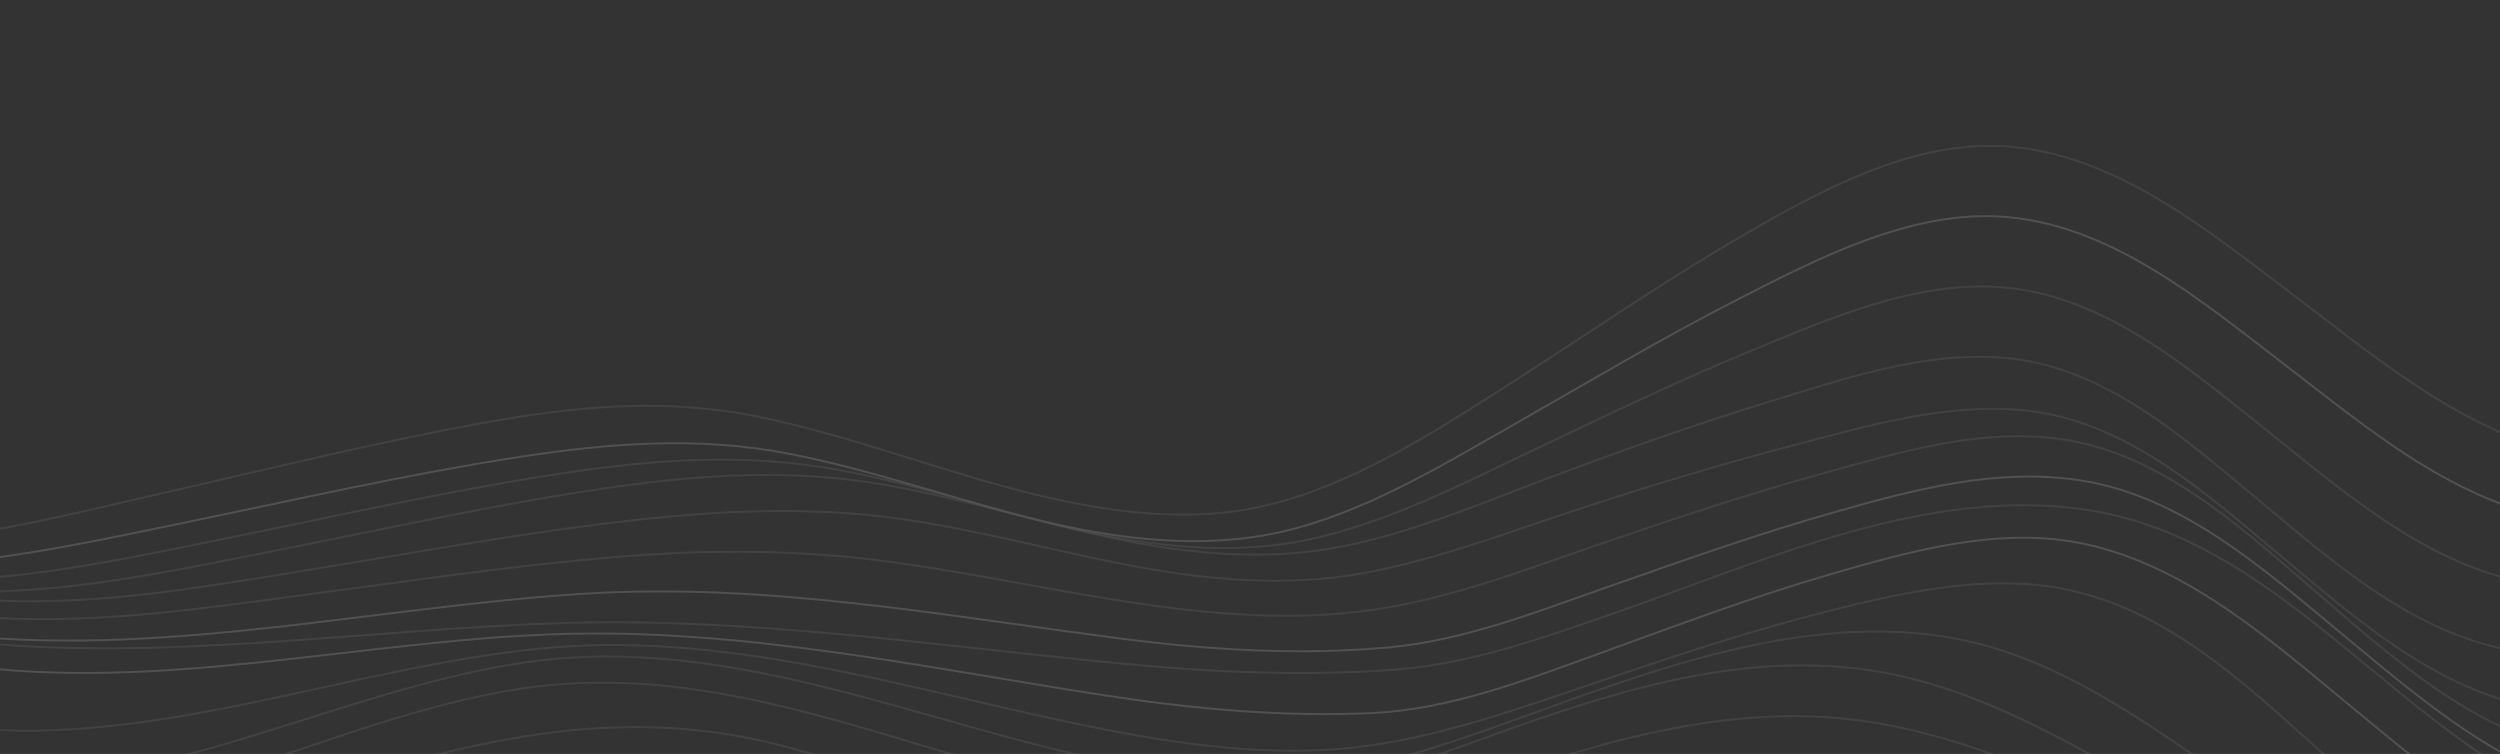 <svg xmlns="http://www.w3.org/2000/svg" viewBox="0 0 1920 579"><rect x="0" y="0" width="1920" height="579" fill="#333333" stroke="none"/><style>.ui-stroke{opacity:.5;enable-background:new}.ui-stroke,.ui-stroke-fill{fill:none;stroke:#fff;stroke-width:1.5}</style><g><g opacity=".15" transform="translate(-118 26)"><path id="Stroke-1" class="ui-stroke" d="M170 683.89c134.03 3.09 265.67-32.14 398.63-43.68 53.41-4.64 106.72-6.82 159.06 6.64 43.65 11.23 85.16 29.61 127.67 44.34 41.16 14.25 80.74 21.32 124.25 21.8 52.11.58 104.18-14.36 154.67-27.24 108.42-27.65 216.07-63.56 328.85-62.73 137.88 1.01 268.78 58.17 406.87 59.19"/><path id="Stroke-3" class="ui-stroke" d="M159 653.9c139.78 4.79 276.79-38.17 415.23-50.98 54.14-5.01 107.8-7.33 160.08 9.68 46.13 15.01 88.16 39.83 132.17 59.78 42.13 19.1 83.58 30.09 129.96 30.6 52.44.57 104.85-16.1 154.94-31.09 110.32-33.02 221.7-79.17 338.44-76.81 143.99 2.92 281.12 59.31 425.18 63.72"/><path id="Stroke-5" class="ui-stroke" d="M142 632.05c140.97 7.23 277.53-47.97 416.37-63.75 59.82-6.8 118.38-6.57 176.25 11.38 49.34 15.3 95.65 38.81 143.46 58.1 47.22 19.05 93.82 30.18 144.71 31.17 53.41 1.04 107-16.34 157.76-32.13 111.22-34.6 222.01-77.8 340.24-72.36 144.92 6.67 275.75 87.3 421.2 93.47"/><path id="Stroke-7" class="ui-stroke" d="M112 619.51c144.71 7.22 281.75-62.48 423.19-82.09 61.39-8.51 121.8-6.65 181.86 8.89 55.13 14.26 107.89 36.02 161.89 53.79 53.13 17.48 105.58 28.17 161.64 28.04 54.15-.12 107.21-17.08 158.3-34 106.88-35.4 216.54-78.92 331.41-68.6C1682.68 539.22 1808.79 647.82 1962 661"/><path id="Stroke-9" class="ui-stroke" d="M88 602.41c147.62 8.81 284.44-76.54 427.73-99.16 128.56-20.29 246.39 25.57 367.94 60.26 59.02 16.84 117.5 27.66 178.96 26.8 54.82-.77 107.73-17.84 159.04-36.33 103.35-37.24 211.48-79.95 323.56-66.43C1703.35 506.63 1820.89 644.12 1980 663"/><path id="Stroke-11" class="ui-stroke" d="M90 574.15c147.87 11.27 287.44-70.44 431.39-91.46 134.28-19.61 262.38 29.48 390.38 62.67 60.26 15.63 122.88 28.49 185.46 25.99 57.62-2.3 111.73-18.69 165.89-37.94 109.13-38.78 229.87-88.98 348.22-70.43C1766.7 487.32 1868.22 641.87 2025 665"/><path id="Stroke-13" class="ui-stroke" d="M90 532.85c148.8 14.99 295.98-46.23 442.86-60.76 137.83-13.63 270.09 27.49 403.44 55.95 64.77 13.82 131.58 25.29 198.05 21.99 63.05-3.13 123.35-22.74 182.95-42.86 63.21-21.33 125.99-43.24 190.58-60.1 61.8-16.14 133.41-33.72 197.27-20.33C1855.4 458.25 1933.39 634.58 2085 663"/><path id="Stroke-15" class="ui-stroke-fill" d="M88 484.65c151.06 21.23 305.86-18.45 457.05-23.61 142.22-4.85 279.87 25.21 419.6 46.73 68.64 10.57 137.03 16.99 206.47 13.89 60.16-2.68 118.95-25.43 175.31-45.82 58.8-21.28 117.26-43.4 177.36-60.83 62.36-18.09 130.97-37.32 196.09-23.07 79.98 17.51 144.88 76.35 206.31 126.79C1991.05 572 2058.99 631.27 2143 650"/><path id="Stroke-17" class="ui-stroke" d="M89 466.32c152.14 16.75 307.9-8.96 460.25-13.79 144.03-4.56 285.34 17.18 428.3 30.93 70.67 6.8 140.84 10.1 211.68 4.81 58.46-4.36 114.65-24.62 169.87-43.85 114.1-39.75 240.62-98.14 363.84-78.51C1892.17 392.89 1984.63 582.25 2155 609"/><path id="Stroke-19" class="ui-stroke-fill" d="M94 462.55c155.79 14.77 314.92-22.32 470.23-32.42 140.74-9.15 275.81 16.37 414.71 34.31 68.25 8.81 136.51 12.95 205.14 6.8 58.58-5.25 115.5-27.86 170.83-47.25 57.79-20.26 115.57-40.78 174.55-57.38 61.03-17.18 122.76-33.48 186.58-23.62 77.79 12.02 140.49 68.14 199.03 116.56C1978.46 511.98 2045.22 571.22 2129 585"/><path id="Stroke-21" class="ui-stroke" d="M97 447.19c83.06 7.61 167.38-4.7 249.61-15.58 81.38-10.77 162.59-22.98 244.43-29.83 70.01-5.86 139.48-5.88 209.15 3.51 62.4 8.41 123.95 21.83 186.18 31.29 61.67 9.38 125.82 14.76 187.84 5.51 57.23-8.53 111.91-29.36 166.5-48.16 58.52-20.15 117.26-39.81 176.94-56.29 58.7-16.21 121.17-35.11 182.75-26.46 75.34 10.59 135.21 64.88 190.66 112.5 61.81 53.08 126.7 114.09 209.92 128.33"/><path id="Stroke-23" class="ui-stroke" d="M100 434.13c84.25 6.8 169.77-8.6 252.68-22.03 86.18-13.96 172.1-30.03 258.96-39.35 67.17-7.2 134.44-9.69 201.42.24 60.39 8.96 119.21 25.42 179.19 36.46 55.78 10.27 114.54 15.02 170.72 5.09 55.68-9.83 109.19-30.34 162.78-48.02 55.67-18.37 111.81-35.43 168.54-50.25 58.2-15.21 118.99-33.36 179.82-26.97 75.76 7.96 136.37 62.07 192.25 108.83 61.07 51.1 124.98 108.68 206.63 120.86"/><path id="Stroke-25" class="ui-stroke" d="M78 427.96c84.47 3.76 169.57-14.9 251.99-31.17 86.36-17.05 172.42-36.36 259.62-48.76 67.95-9.66 135.23-13.73 203.19-2.48 61.17 10.12 120.25 29.12 180.82 41.94 56.14 11.88 115.81 17.53 172.6 6.69 55.95-10.67 109.47-33.75 162.63-53.7 55.46-20.81 111.34-40.66 168-57.99 57.73-17.67 118.79-38.73 180.07-33.74 76.03 6.19 137.29 60.74 193.28 107.25 60.91 50.6 125.16 108.75 206.8 119"/><path id="Stroke-27" class="ui-stroke" d="M44 419.8c84.49 2.44 169.28-16.43 251.65-33.12 85.75-17.38 171.19-36.82 257.77-49.71 69.43-10.33 137.31-14.98 206.7-2.39 62.04 11.25 121.78 31.66 183.15 45.73 58.24 13.35 121.14 20.68 180.18 7.99 59.3-12.74 115.2-41.44 169.62-67.36 56.18-26.75 112.29-53.87 169.85-77.57 60.44-24.89 128.1-54.76 195.06-48.53 77.55 7.22 141.51 62.34 199.82 108.87 64.14 51.18 133.07 112.24 218.2 120.29"/><path id="Stroke-29" class="ui-stroke-fill" d="M13 408.91c83.42 1.56 166.85-17.06 248.11-33.81 84.31-17.37 168.32-36.58 253.43-49.79 70.62-10.96 138.98-16.51 209.56-2.82 64.63 12.54 126.59 35.07 190.43 50.74 60.5 14.85 125.62 23.16 187.12 9.33 62.46-14.05 121.21-49.64 176.27-80.95 58.64-33.35 116.57-68.07 176.7-98.72 60.04-30.61 129.11-66.31 198.5-62.63 83.95 4.45 154.71 64.15 218.42 112.95 67.77 51.92 141.53 115.64 230.46 121.67"/><path id="Stroke-31" class="ui-stroke" d="M0 392c82.3.31 165.7-21.66 245.41-39.84 80.73-18.42 161.18-38.35 242.68-53.18 72.85-13.26 141.4-19.72 214.48-4.48 66.16 13.8 129.36 38.02 194.59 55.25 61.17 16.15 128.9 27.28 191.55 12.82 65.26-15.06 125.09-53.14 180.89-88.66 62.19-39.58 122.71-81.84 186.5-118.86 59.5-34.53 129.05-72.6 200.12-68.77 85.32 4.6 158.38 65.49 223.52 114.61 70.07 52.83 148.36 120.85 240.26 124.8"/></g></g></svg>